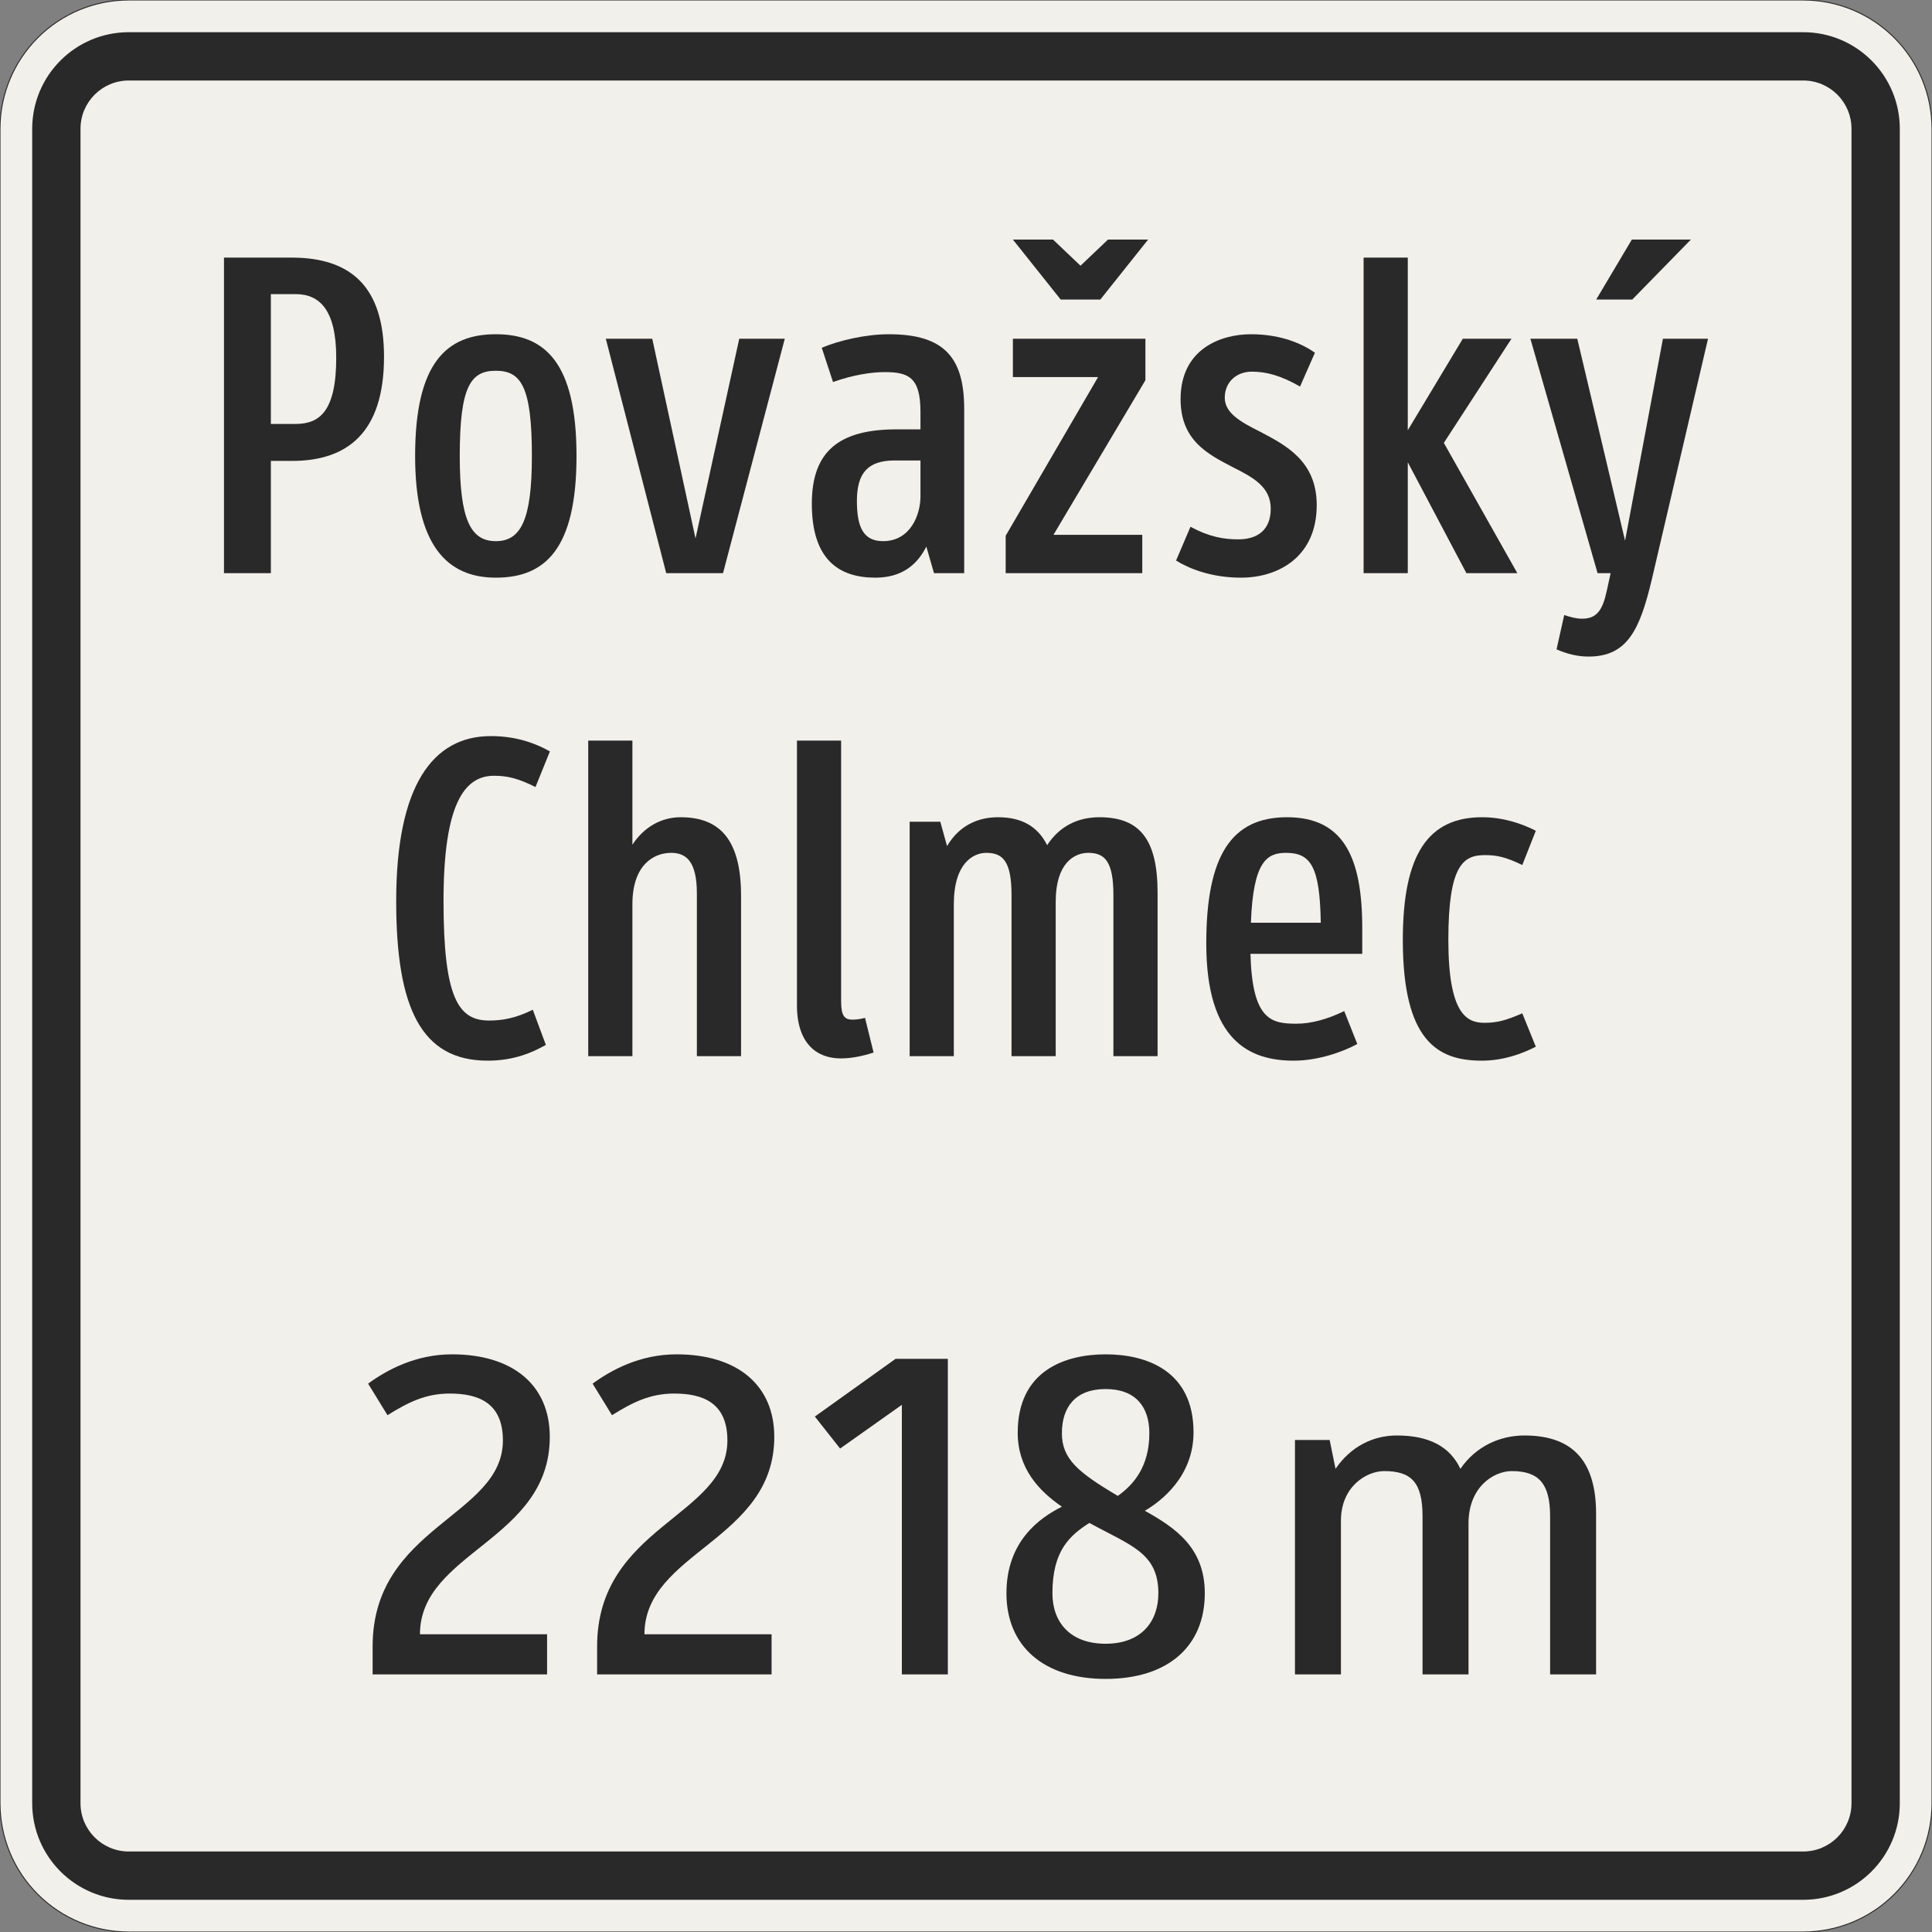 <?xml version="1.0" encoding="UTF-8"?>
<svg xmlns="http://www.w3.org/2000/svg" xmlns:xlink="http://www.w3.org/1999/xlink" width="600mm" height="600mm" viewBox="0 0 6000 6000" version="1.1">
<rect x="0" y="0" width="6000" height="6000" fill="#808080" stroke="none"/>
<defs>
<g>
<symbol overflow="visible" id="glyph0-0">
<path style="stroke:none;" d="M 92.406 0 L 562.797 0 L 562.797 -980 L 92.406 -980 Z M 214.203 -121.797 L 214.203 -858.203 L 441 -858.203 L 441 -121.797 Z M 214.203 -121.797 "/>
</symbol>
<symbol overflow="visible" id="glyph0-1">
<path style="stroke:none;" d="M 446.594 -669.203 C 446.594 -502.594 394.797 -463.406 320.594 -463.406 L 243.594 -463.406 L 243.594 -866.594 L 320.594 -866.594 C 394.797 -866.594 446.594 -817.594 446.594 -669.203 Z M 595 -672 C 595 -890.406 491.406 -980 308 -980 L 98 -980 L 98 0 L 243.594 0 L 243.594 -348.594 L 309.406 -348.594 C 480.203 -348.594 595 -435.406 595 -672 Z M 595 -672 "/>
</symbol>
<symbol overflow="visible" id="glyph0-2">
<path style="stroke:none;" d="M 316.406 14 C 469 14 567 -74.203 567 -364 C 567 -653.797 469 -742 316.406 -742 C 163.797 -742 65.797 -653.797 65.797 -364 C 65.797 -88.203 163.797 14 316.406 14 Z M 316.406 -628.594 C 394.797 -628.594 428.406 -579.594 428.406 -364 C 428.406 -166.594 394.797 -99.406 316.406 -99.406 C 238 -99.406 204.406 -166.594 204.406 -364 C 204.406 -579.594 238 -628.594 316.406 -628.594 Z M 316.406 -628.594 "/>
</symbol>
<symbol overflow="visible" id="glyph0-3">
<path style="stroke:none;" d="M 581 -728 L 439.594 -728 L 303.797 -107.797 L 169.406 -728 L 25.203 -728 L 212.797 0 L 389.203 0 Z M 581 -728 "/>
</symbol>
<symbol overflow="visible" id="glyph0-4">
<path style="stroke:none;" d="M 284.203 -624.406 C 358.406 -624.406 396.203 -609 396.203 -501.203 L 396.203 -446.594 L 322 -446.594 C 142.797 -446.594 58.797 -378 58.797 -215.594 C 58.797 -42 142.797 14 256.203 14 C 341.594 14 387.797 -29.406 414.406 -82.594 L 438.203 0 L 532 0 L 532 -509.594 C 532 -667.797 471.797 -742 298.203 -742 C 225.406 -742 142.797 -722.406 89.594 -700 L 124.594 -593.594 C 187.594 -616 245 -624.406 284.203 -624.406 Z M 396.203 -238 C 396.203 -182 365.406 -99.406 280 -99.406 C 219.797 -99.406 198.797 -141.406 198.797 -224 C 198.797 -310.797 232.406 -350 316.406 -350 L 396.203 -350 Z M 396.203 -238 "/>
</symbol>
<symbol overflow="visible" id="glyph0-5">
<path style="stroke:none;" d="M 476 -599.203 L 476 -728 L 64.406 -728 L 64.406 -609 L 329 -609 L 42 -116.203 L 42 0 L 466.203 0 L 466.203 -119 L 190.406 -119 Z M 336 -849.797 L 484.406 -1036 L 359.797 -1036 L 274.406 -954.797 L 189 -1036 L 64.406 -1036 L 212.797 -849.797 Z M 336 -849.797 "/>
</symbol>
<symbol overflow="visible" id="glyph0-6">
<path style="stroke:none;" d="M 243.594 14 C 361.203 14 478.797 -51.797 478.797 -211.406 C 478.797 -348.594 382.203 -397.594 302.406 -439.594 C 243.594 -469 193.203 -497 193.203 -544.594 C 193.203 -593.594 229.594 -625.797 277.203 -625.797 C 323.406 -625.797 368.203 -613.203 427 -579.594 L 473.203 -684.594 C 439.594 -708.406 373.797 -742 274.406 -742 C 182 -742 56 -697.203 56 -540.406 C 56 -411.594 141.406 -369.594 215.594 -330.406 C 280 -298.203 336 -268.797 336 -200.203 C 336 -135.797 296.797 -105 235.203 -105 C 191.797 -105 145.594 -112 86.797 -144.203 L 42 -39.203 C 79.797 -15.406 149.797 14 243.594 14 Z M 243.594 14 "/>
</symbol>
<symbol overflow="visible" id="glyph0-7">
<path style="stroke:none;" d="M 229.594 0 L 229.594 -344.406 L 411.594 0 L 569.797 0 L 341.594 -404.594 L 551.594 -728 L 400.406 -728 L 229.594 -443.797 L 229.594 -980 L 92.406 -980 L 92.406 0 Z M 229.594 0 "/>
</symbol>
<symbol overflow="visible" id="glyph0-8">
<path style="stroke:none;" d="M 205.797 259 C 326.203 259 365.406 176.406 403.203 15.406 L 576.797 -728 L 436.797 -728 L 319.203 -100.797 L 170.797 -728 L 25.203 -728 L 233.797 0 L 274.406 0 L 261.797 57.406 C 249.203 114.797 231 141.406 186.203 141.406 C 168 141.406 152.594 137.203 130.203 130.203 L 106.406 236.594 C 141.406 252 173.594 259 205.797 259 Z M 341.594 -849.797 L 523.594 -1036 L 340.203 -1036 L 229.594 -849.797 Z M 341.594 -849.797 "/>
</symbol>
<symbol overflow="visible" id="glyph0-9">
<path style="stroke:none;" d="M 358.406 -110.594 C 263.203 -110.594 217 -180.594 217 -481.594 C 217 -782.594 281.406 -870.797 373.797 -870.797 C 415.797 -870.797 449.406 -862.406 502.594 -835.797 L 547.406 -946.406 C 505.406 -970.203 445.203 -994 364 -994 C 183.406 -994 70 -840 70 -481.594 C 70 -148.406 148.406 14 354.203 14 C 435.406 14 492.797 -11.203 534.797 -35 L 494.203 -144.203 C 441 -117.594 399 -110.594 358.406 -110.594 Z M 358.406 -110.594 "/>
</symbol>
<symbol overflow="visible" id="glyph0-10">
<path style="stroke:none;" d="M 231 0 L 231 -471.797 C 231 -592.203 295.406 -631.406 351.406 -631.406 C 399 -631.406 431.203 -603.406 431.203 -505.406 L 431.203 0 L 568.406 0 L 568.406 -498.406 C 568.406 -672 502.594 -742 380.797 -742 C 322 -742 267.406 -712.594 231 -656.594 L 231 -980 L 93.797 -980 L 93.797 0 Z M 231 0 "/>
</symbol>
<symbol overflow="visible" id="glyph0-11">
<path style="stroke:none;" d="M 298.203 -119 C 282.797 -114.797 270.203 -113.406 259 -113.406 C 235.203 -113.406 224 -124.594 224 -169.406 L 224 -980 L 86.797 -980 L 86.797 -158.203 C 86.797 -39.203 148.406 7 222.594 7 C 256.203 7 289.797 0 324.797 -11.203 Z M 298.203 -119 "/>
</symbol>
<symbol overflow="visible" id="glyph0-12">
<path style="stroke:none;" d="M 546 0 L 546 -480.203 C 546 -600.594 604.797 -631.406 646.797 -631.406 C 698.594 -631.406 725.203 -604.797 725.203 -499.797 L 725.203 0 L 862.406 0 L 862.406 -506.797 C 862.406 -670.594 809.203 -742 681.797 -742 C 616 -742 558.594 -715.406 519.406 -655.203 C 490 -714 439.594 -742 366.797 -742 C 305.203 -742 246.406 -716.797 208.594 -652.406 L 187.594 -728 L 92.406 -728 L 92.406 0 L 229.594 0 L 229.594 -471.797 C 229.594 -599.203 289.797 -631.406 330.406 -631.406 C 382.203 -631.406 408.797 -604.797 408.797 -499.797 L 408.797 0 Z M 546 0 "/>
</symbol>
<symbol overflow="visible" id="glyph0-13">
<path style="stroke:none;" d="M 548.797 -317.797 L 548.797 -397.594 C 548.797 -618.797 490 -742 315 -742 C 142.797 -742 64.406 -623 64.406 -350 C 64.406 -47.594 198.797 14 336 14 C 413 14 490 -14 533.406 -37.797 L 492.797 -140 C 441 -114.797 390.594 -100.797 344.406 -100.797 C 266 -100.797 207.203 -112 201.594 -317.797 Z M 312.203 -631.406 C 389.203 -631.406 417.203 -588 420 -414.406 L 203 -414.406 C 210 -606.203 253.406 -631.406 312.203 -631.406 Z M 312.203 -631.406 "/>
</symbol>
<symbol overflow="visible" id="glyph0-14">
<path style="stroke:none;" d="M 317.797 -103.594 C 263.203 -103.594 205.797 -130.203 205.797 -361.203 C 205.797 -593.594 252 -624.406 319.203 -624.406 C 355.594 -624.406 383.594 -618.797 435.406 -593.594 L 477.406 -700 C 434 -722.406 375.203 -742 310.797 -742 C 144.203 -742 64.406 -628.594 64.406 -361.203 C 64.406 -47.594 172.203 14 309.406 14 C 373.797 14 431.203 -5.594 477.406 -29.406 L 435.406 -133 C 383.594 -110.594 357 -103.594 317.797 -103.594 Z M 317.797 -103.594 "/>
</symbol>
<symbol overflow="visible" id="glyph1-0">
<path style="stroke:none;" d="M 112 0 L 672 0 L 672 -980 L 112 -980 Z M 233.797 -121.797 L 233.797 -858.203 L 550.203 -858.203 L 550.203 -121.797 Z M 233.797 -121.797 "/>
</symbol>
<symbol overflow="visible" id="glyph1-1">
<path style="stroke:none;" d="M 309.406 -872.203 C 397.594 -872.203 474.594 -844.203 474.594 -726.594 C 474.594 -490 70 -460.594 70 -86.797 L 70 0 L 611.797 0 L 611.797 -124.594 L 217 -124.594 C 217 -380.797 620.203 -415.797 620.203 -737.797 C 620.203 -897.406 506.797 -994 316.406 -994 C 203 -994 113.406 -945 56 -903 L 116.203 -805 C 179.203 -844.203 233.797 -872.203 309.406 -872.203 Z M 309.406 -872.203 "/>
</symbol>
<symbol overflow="visible" id="glyph1-2">
<path style="stroke:none;" d="M 319.203 0 L 462 0 L 462 -980 L 299.594 -980 L 49 -800.797 L 127.406 -701.406 L 319.203 -837.203 Z M 319.203 0 "/>
</symbol>
<symbol overflow="visible" id="glyph1-3">
<path style="stroke:none;" d="M 56 -252 C 56 -88.203 170.797 14 364 14 C 557.203 14 672 -86.797 672 -252 C 672 -393.406 581 -455 485.797 -508.203 C 536.203 -537.594 637 -614.594 637 -751.797 C 637 -943.594 490 -994 364 -994 C 238 -994 91 -943.594 91 -750.406 C 91 -639.797 156.797 -569.797 228.203 -520.797 C 158.203 -485.797 56 -413 56 -252 Z M 527.797 -252 C 527.797 -163.797 474.594 -95.203 364 -95.203 C 253.406 -95.203 198.797 -162.406 198.797 -252 C 198.797 -383.594 252 -431.203 313.594 -470.406 C 441 -400.406 527.797 -378 527.797 -252 Z M 228.203 -749 C 228.203 -830.203 270.203 -886.203 364 -886.203 C 457.797 -886.203 499.797 -830.203 499.797 -749 C 499.797 -644 449.406 -588 401.797 -554.406 C 278.594 -627.203 228.203 -669.203 228.203 -749 Z M 228.203 -749 "/>
</symbol>
<symbol overflow="visible" id="glyph1-4">
<path style="stroke:none;" d="M 651 0 L 651 -469 C 651 -582.406 729.406 -631.406 785.406 -631.406 C 869.406 -631.406 904.406 -592.203 904.406 -491.406 L 904.406 0 L 1047.203 0 L 1047.203 -498.406 C 1047.203 -655.203 981.406 -742 824.594 -742 C 750.406 -742 674.797 -709.797 625.797 -638.406 C 593.594 -707 529.203 -742 428.406 -742 C 355.594 -742 285.594 -708.406 238 -638.406 L 219.797 -728 L 112 -728 L 112 0 L 254.797 0 L 254.797 -477.406 C 254.797 -583.797 334.594 -631.406 389.203 -631.406 C 473.203 -631.406 508.203 -596.406 508.203 -491.406 L 508.203 0 Z M 651 0 "/>
</symbol>
</g>
</defs>
<g id="surface2346">
<path style="fill-rule:evenodd;fill:rgb(94.51%,94.118%,91.765%);fill-opacity:1;stroke-width:0.3;stroke-linecap:butt;stroke-linejoin:miter;stroke:rgb(16.471%,16.078%,16.471%);stroke-opacity:1;stroke-miterlimit:3;" d="M -260 -300 C -270.609 -300 -280.783 -295.786 -288.284 -288.284 C -295.786 -280.783 -300 -270.609 -300 -260 L -300 260 C -300 270.609 -295.786 280.783 -288.284 288.284 C -280.783 295.786 -270.609 300 -260 300 L 260 300 C 270.609 300 280.783 295.786 288.284 288.284 C 295.786 280.783 300 270.609 300 260 L 300 -260 C 300 -270.609 295.786 -280.783 288.284 -288.284 C 280.783 -295.786 270.609 -300 260 -300 L -260 -300 " transform="matrix(10,0,0,-10,3000,3000)"/>
<path style=" stroke:none;fill-rule:evenodd;fill:rgb(16.471%,16.078%,16.471%);fill-opacity:1;" d="M 400 5900 C 234.316 5900 100 5765.684 100 5600 L 100 400 C 100 234.316 234.316 100 400 100 L 5600 100 C 5765.684 100 5900 234.316 5900 400 L 5900 5600 C 5900 5765.684 5765.684 5900 5600 5900 L 400 5900 M 400 5750 C 317.156 5750 250 5682.844 250 5600 L 250 400 C 250 317.156 317.156 250 400 250 L 5600 250 C 5682.844 250 5750 317.156 5750 400 L 5750 5600 C 5750 5682.844 5682.844 5750 5600 5750 L 400 5750 "/>
<g style="fill:rgb(16.471%,16.078%,16.471%);fill-opacity:1;">
  <use xlink:href="#glyph0-1" x="597.602" y="1780"/>
  <use xlink:href="#glyph0-2" x="1223.402" y="1780"/>
  <use xlink:href="#glyph0-3" x="1856.202" y="1780"/>
  <use xlink:href="#glyph0-4" x="2462.402" y="1780"/>
  <use xlink:href="#glyph0-5" x="3081.202" y="1780"/>
  <use xlink:href="#glyph0-6" x="3610.402" y="1780"/>
  <use xlink:href="#glyph0-7" x="4142.402" y="1780"/>
  <use xlink:href="#glyph0-8" x="4727.602" y="1780"/>
</g>
<g style="fill:rgb(16.471%,16.078%,16.471%);fill-opacity:1;">
  <use xlink:href="#glyph0-9" x="1160.398" y="3280"/>
  <use xlink:href="#glyph0-10" x="1732.998" y="3280"/>
  <use xlink:href="#glyph0-11" x="2388.198" y="3280"/>
  <use xlink:href="#glyph0-12" x="2732.598" y="3280"/>
  <use xlink:href="#glyph0-13" x="3681.798" y="3280"/>
  <use xlink:href="#glyph0-14" x="4292.198" y="3280"/>
</g>
<g style="fill:rgb(16.471%,16.078%,16.471%);fill-opacity:1;">
  <use xlink:href="#glyph1-1" x="1087.199" y="5200"/>
  <use xlink:href="#glyph1-1" x="1784.399" y="5200"/>
  <use xlink:href="#glyph1-2" x="2481.599" y="5200"/>
  <use xlink:href="#glyph1-3" x="3069.599" y="5200"/>
</g>
<g style="fill:rgb(16.471%,16.078%,16.471%);fill-opacity:1;">
  <use xlink:href="#glyph1-4" x="3909.598" y="5200"/>
</g>
</g>
</svg>
